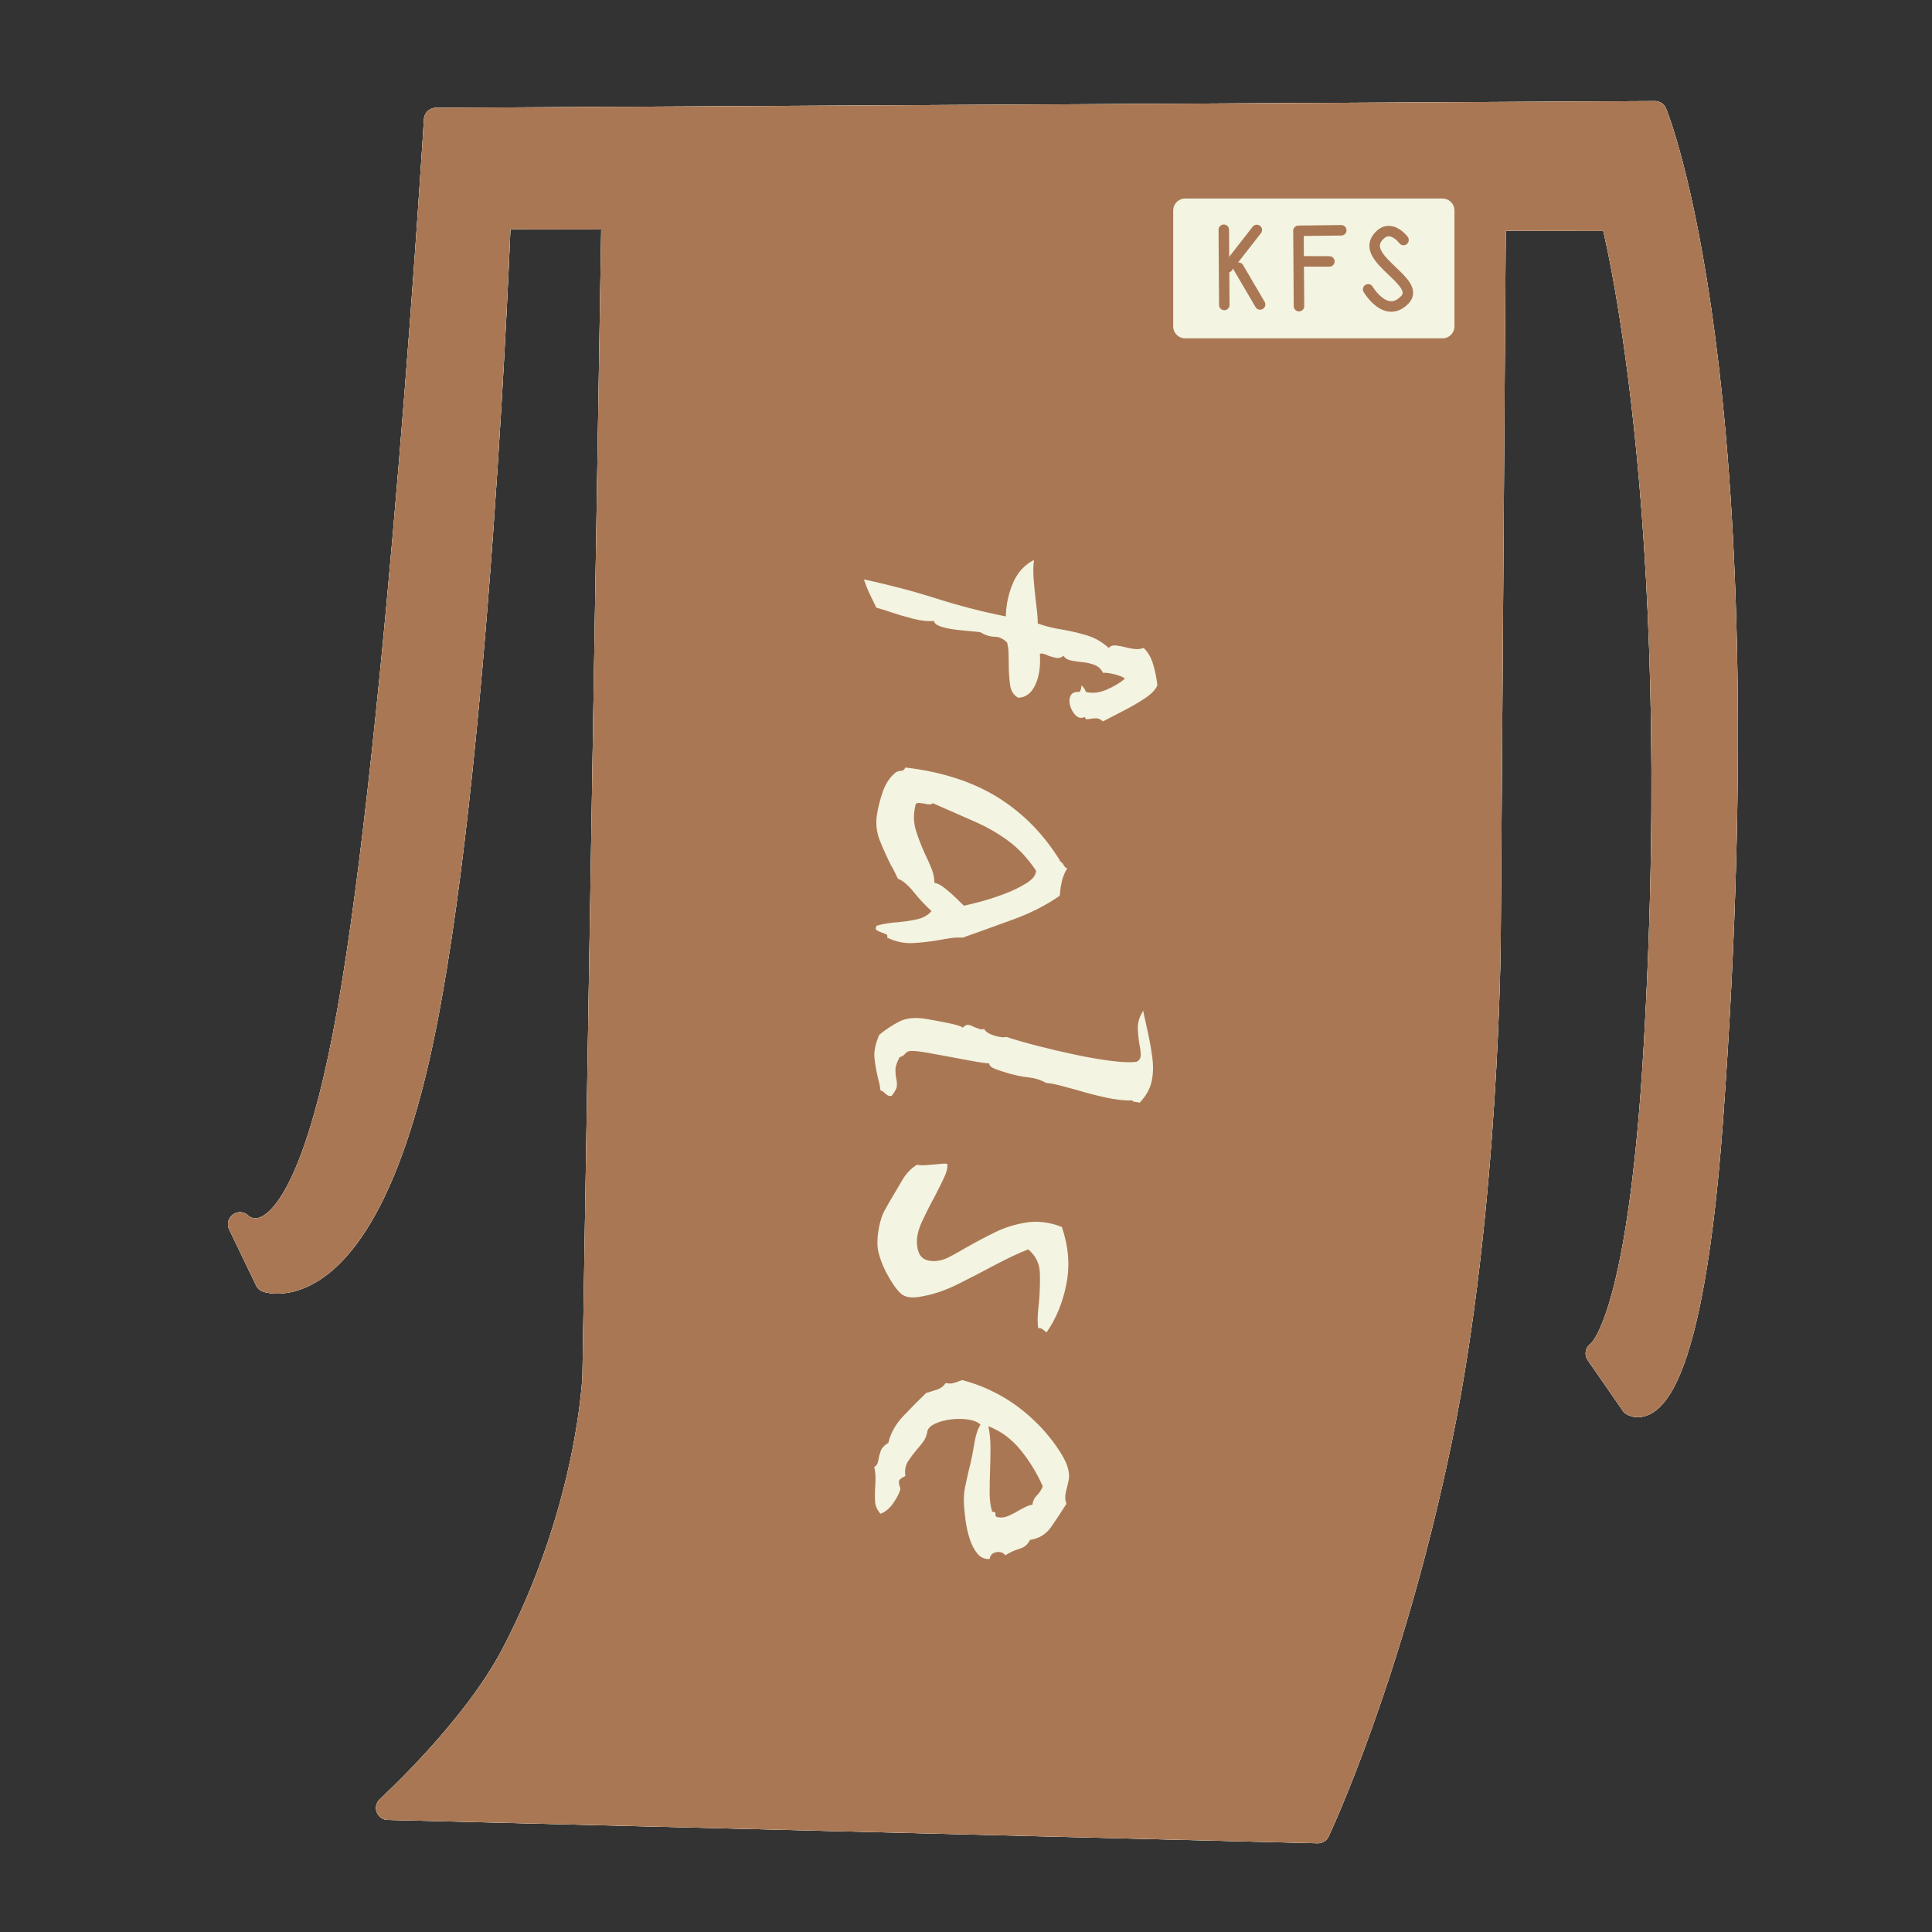 <?xml version="1.0" encoding="UTF-8" standalone="no"?>
<!DOCTYPE svg PUBLIC "-//W3C//DTD SVG 1.1//EN" "http://www.w3.org/Graphics/SVG/1.1/DTD/svg11.dtd">
<!-- Created with Vectornator (http://vectornator.io/) -->
<svg height="100%" stroke-miterlimit="10" style="fill-rule:nonzero;clip-rule:evenodd;stroke-linecap:round;stroke-linejoin:round;" version="1.1" viewBox="0 0 1024 1024" width="100%" xml:space="preserve" xmlns="http://www.w3.org/2000/svg" xmlns:xlink="http://www.w3.org/1999/xlink">
<rect x="0" y="0" width="1024" height="1024" fill="#333333" stroke="none"/>
<defs>
<clipPath id="TextBounds">
<rect height="766.925" width="319" x="401.352" y="177.979"/>
</clipPath>
</defs>
<g id="main">
<g opacity="1">
<path d="M325.119 114.631L791.774 116.07L789.068 497.858C789.068 497.858 788.399 640.877 763.39 762.353C737.41 888.543 698.479 970.632 698.479 970.632L205.626 958.25C205.626 958.25 250.732 917.206 271.748 877.181C312.516 799.536 315.043 729.272 315.043 729.272L325.119 114.631Z" fill="#aa7754" fill-rule="nonzero" opacity="1" stroke="#f3f4e1" stroke-linecap="butt" stroke-linejoin="round" stroke-width="12.7"/>
<path d="M141.467 678.597L127.173 648.845C127.173 648.845 159.164 681.971 185.131 535.633C211.099 389.294 231.043 63.491 231.043 63.491L877.171 59.917C877.171 59.917 935.381 199.515 906.956 592.883C894.626 763.518 865.336 744.134 865.336 744.134L846.758 717.317C846.758 717.317 868.757 705.774 877.478 555.705C894.344 265.486 854.77 116.082 854.77 116.082L264.442 115.155C264.442 115.155 253.243 414.543 222.499 555.404C191.755 696.264 141.467 678.597 141.467 678.597Z" fill="#aa7754" fill-rule="nonzero" opacity="1" stroke="#f3f4e1" stroke-linecap="butt" stroke-linejoin="round" stroke-width="12.7"/>
<g opacity="1">
<path d="M628.165 117.118L764.537 117.118L764.537 178.523L628.165 178.523L628.165 117.118Z" fill="#aa7754" fill-rule="nonzero" opacity="1" stroke="#f3f4e1" stroke-linecap="round" stroke-linejoin="round" stroke-width="12.7"/>
<g opacity="1">
<path d="M648.632 127.317L648.9 167.183" fill="#aa7754" fill-rule="nonzero" opacity="1" stroke="#f3f4e1" stroke-linecap="round" stroke-linejoin="round" stroke-width="5.56"/>
<path d="M650.613 147.302L666.137 127.421L650.613 147.302Z" fill="#aa7754" fill-rule="nonzero" opacity="1" stroke="#f3f4e1" stroke-linecap="round" stroke-linejoin="round" stroke-width="5.56"/>
<path d="M656.433 147.415L667.875 166.916" fill="#aa7754" fill-rule="nonzero" opacity="1" stroke="#f3f4e1" stroke-linecap="round" stroke-linejoin="round" stroke-width="5.56"/>
</g>
<path d="M743.888 132.756C743.888 132.756 736.591 122.882 730.056 131.645C721.461 143.17 753.577 154.933 744.621 164.389C734.592 174.98 725.149 158.894 725.149 158.894" fill="#aa7754" fill-rule="nonzero" opacity="1" stroke="#f3f4e1" stroke-linecap="round" stroke-linejoin="round" stroke-width="5.56"/>
<g opacity="1">
<path d="M688.216 127.945L688.347 147.406L688.484 167.811" fill="#aa7754" fill-rule="nonzero" opacity="1" stroke="#f3f4e1" stroke-linecap="round" stroke-linejoin="round" stroke-width="5.56"/>
<path d="M688.312 127.867L710.903 127.6" fill="#aa7754" fill-rule="nonzero" opacity="1" stroke="#f3f4e1" stroke-linecap="round" stroke-linejoin="round" stroke-width="5.56"/>
<path d="M689.163 144.058L704.588 144.109" fill="#aa7754" fill-rule="nonzero" opacity="1" stroke="#f3f4e1" stroke-linecap="round" stroke-linejoin="round" stroke-width="5.56"/>
</g>
</g>
</g>
<path d="M325.119 114.631L791.774 116.07L789.068 497.858C789.068 497.858 788.399 640.877 763.39 762.353C737.41 888.543 698.479 970.632 698.479 970.632L205.626 958.25C205.626 958.25 250.732 917.206 271.748 877.181C312.516 799.536 315.043 729.272 315.043 729.272L325.119 114.631Z" fill="#aa7754" fill-rule="nonzero" opacity="1" stroke="#f3f4e1" stroke-linecap="butt" stroke-linejoin="round" stroke-width="12.7"/>
<path d="M141.467 678.597L127.173 648.845C127.173 648.845 159.164 681.971 185.131 535.633C211.099 389.294 231.043 63.491 231.043 63.491L877.171 59.917C877.171 59.917 935.381 199.515 906.956 592.883C894.626 763.518 865.336 744.134 865.336 744.134L846.758 717.317C846.758 717.317 868.757 705.774 877.478 555.705C894.344 265.486 854.77 116.082 854.77 116.082L264.442 115.155C264.442 115.155 253.243 414.543 222.499 555.404C191.755 696.264 141.467 678.597 141.467 678.597Z" fill="#aa7754" fill-rule="nonzero" opacity="1" stroke="#f3f4e1" stroke-linecap="butt" stroke-linejoin="round" stroke-width="12.7"/>
<g opacity="1">
<path d="M628.165 117.118L764.537 117.118L764.537 178.523L628.165 178.523L628.165 117.118Z" fill="#aa7754" fill-rule="nonzero" opacity="1" stroke="#f3f4e1" stroke-linecap="round" stroke-linejoin="round" stroke-width="12.7"/>
<g opacity="1">
<path d="M648.632 127.317L648.9 167.183" fill="#aa7754" fill-rule="nonzero" opacity="1" stroke="#f3f4e1" stroke-linecap="round" stroke-linejoin="round" stroke-width="5.56"/>
<path d="M650.613 147.302L666.137 127.421L650.613 147.302Z" fill="#aa7754" fill-rule="nonzero" opacity="1" stroke="#f3f4e1" stroke-linecap="round" stroke-linejoin="round" stroke-width="5.56"/>
<path d="M656.433 147.415L667.875 166.916" fill="#aa7754" fill-rule="nonzero" opacity="1" stroke="#f3f4e1" stroke-linecap="round" stroke-linejoin="round" stroke-width="5.56"/>
</g>
<path d="M743.888 132.756C743.888 132.756 736.591 122.882 730.056 131.645C721.461 143.17 753.577 154.933 744.621 164.389C734.592 174.98 725.149 158.894 725.149 158.894" fill="#aa7754" fill-rule="nonzero" opacity="1" stroke="#f3f4e1" stroke-linecap="round" stroke-linejoin="round" stroke-width="5.56"/>
<g opacity="1">
<path d="M688.216 127.945L688.347 147.406L688.484 167.811" fill="#aa7754" fill-rule="nonzero" opacity="1" stroke="#f3f4e1" stroke-linecap="round" stroke-linejoin="round" stroke-width="5.56"/>
<path d="M688.312 127.867L710.903 127.6" fill="#aa7754" fill-rule="nonzero" opacity="1" stroke="#f3f4e1" stroke-linecap="round" stroke-linejoin="round" stroke-width="5.56"/>
<path d="M689.163 144.058L704.588 144.109" fill="#aa7754" fill-rule="nonzero" opacity="1" stroke="#f3f4e1" stroke-linecap="round" stroke-linejoin="round" stroke-width="5.56"/>
</g>
</g>
<path d="M325.119 114.631L791.774 116.07L789.068 497.858C789.068 497.858 788.399 640.877 763.39 762.353C737.41 888.543 698.479 970.632 698.479 970.632L205.626 958.25C205.626 958.25 250.732 917.206 271.748 877.181C312.516 799.536 315.043 729.272 315.043 729.272L325.119 114.631Z" fill="#aa7754" fill-rule="nonzero" opacity="1" stroke="#aa7754" stroke-linecap="butt" stroke-linejoin="round" stroke-width="12.7"/>
<path d="M141.467 678.597L127.173 648.845C127.173 648.845 159.164 681.971 185.131 535.633C211.099 389.294 231.043 63.491 231.043 63.491L877.171 59.917C877.171 59.917 935.381 199.515 906.956 592.883C894.626 763.518 865.336 744.134 865.336 744.134L846.758 717.317C846.758 717.317 868.757 705.774 877.478 555.705C894.344 265.486 854.77 116.082 854.77 116.082L264.442 115.155C264.442 115.155 253.243 414.543 222.499 555.404C191.755 696.264 141.467 678.597 141.467 678.597Z" fill="#aa7754" fill-rule="nonzero" opacity="1" stroke="#aa7754" stroke-linecap="butt" stroke-linejoin="round" stroke-width="12.7"/>
<g opacity="1">
<path d="M628.165 111.574L764.537 111.574L764.537 172.979L628.165 172.979L628.165 111.574Z" fill="#f3f4e1" fill-rule="nonzero" opacity="1" stroke="#f3f4e1" stroke-linecap="round" stroke-linejoin="round" stroke-width="12.7"/>
<g opacity="1">
<g opacity="1">
<path d="M648.632 121.774L648.9 161.64" fill="none" opacity="1" stroke="#aa7754" stroke-linecap="round" stroke-linejoin="round" stroke-width="5.56"/>
<path d="M650.613 141.758L666.137 121.877L650.613 141.758Z" fill="none" opacity="1" stroke="#aa7754" stroke-linecap="round" stroke-linejoin="round" stroke-width="5.56"/>
<path d="M656.433 141.871L667.875 161.373" fill="none" opacity="1" stroke="#aa7754" stroke-linecap="round" stroke-linejoin="round" stroke-width="5.56"/>
</g>
<path d="M743.888 127.212C743.888 127.212 736.591 117.339 730.056 126.102C721.461 137.626 753.577 149.389 744.621 158.846C734.592 169.436 725.149 153.35 725.149 153.35" fill="none" opacity="1" stroke="#aa7754" stroke-linecap="round" stroke-linejoin="round" stroke-width="5.56"/>
<g opacity="1">
<path d="M688.216 122.401L688.347 141.862L688.484 162.267" fill="none" opacity="1" stroke="#aa7754" stroke-linecap="round" stroke-linejoin="round" stroke-width="5.56"/>
<path d="M688.312 122.324L710.903 122.057" fill="none" opacity="1" stroke="#aa7754" stroke-linecap="round" stroke-linejoin="round" stroke-width="5.56"/>
<path d="M689.163 138.514L704.588 138.565" fill="none" opacity="1" stroke="#aa7754" stroke-linecap="round" stroke-linejoin="round" stroke-width="5.56"/>
</g>
</g>
</g>
<g fill="#f3f4e1" opacity="1" stroke="none">
<path clip-path="url(#TextBounds)" d="M584.592 382.362C583.272 381.189 581.989 380.639 580.742 380.712C579.496 380.785 578.432 380.895 577.552 381.042C576.819 381.189 576.232 381.225 575.792 381.152C575.352 381.079 575.132 380.675 575.132 379.942C573.372 380.822 571.796 380.639 570.402 379.392C569.009 378.145 567.982 376.495 567.322 374.442C566.662 372.389 566.662 370.555 567.322 368.942C567.982 367.329 569.559 366.595 572.052 366.742C572.786 366.155 573.152 364.982 573.152 363.222C574.326 364.249 575.132 365.422 575.572 366.742C579.092 367.622 582.832 367.182 586.792 365.422C590.752 363.662 593.906 361.755 596.252 359.702C595.519 358.969 593.796 358.235 591.082 357.502C588.369 356.769 586.206 356.475 584.592 356.622C583.712 354.715 582.319 353.359 580.412 352.552C578.506 351.745 576.416 351.232 574.142 351.012C571.869 350.792 569.779 350.499 567.872 350.132C565.966 349.765 564.572 348.922 563.692 347.602C562.372 348.629 561.052 348.995 559.732 348.702C558.412 348.409 557.092 348.042 555.772 347.602C554.892 347.162 554.086 346.832 553.352 346.612C552.619 346.392 551.886 346.355 551.152 346.502C551.592 353.102 550.786 358.602 548.732 363.002C546.679 367.402 543.672 369.675 539.712 369.822C537.219 368.502 535.752 366.119 535.312 362.672C534.872 359.225 534.652 355.595 534.652 351.782C534.652 349.875 534.616 347.932 534.542 345.952C534.469 343.972 534.212 342.175 533.772 340.562C531.719 338.509 529.519 337.482 527.172 337.482C524.826 337.482 522.259 336.675 519.472 335.062C518.446 334.915 516.612 334.732 513.972 334.512C511.332 334.292 508.582 333.999 505.722 333.632C502.862 333.265 500.406 332.715 498.352 331.982C496.299 331.249 495.199 330.295 495.052 329.122C491.826 329.415 488.086 329.012 483.832 327.912C479.579 326.812 475.472 325.602 471.512 324.282C470.339 323.842 469.129 323.439 467.882 323.072C466.636 322.705 465.499 322.375 464.472 322.082C463.299 319.735 462.126 317.315 460.952 314.822C459.779 312.329 458.752 309.762 457.872 307.122C471.072 309.909 483.906 313.282 496.372 317.242C508.839 321.202 521.086 324.355 533.112 326.702C533.259 320.395 534.542 314.455 536.962 308.882C539.382 303.309 543.086 299.275 548.072 296.782C547.632 299.569 547.559 302.905 547.852 306.792C548.146 310.679 548.512 314.455 548.952 318.122C549.246 320.469 549.502 322.669 549.722 324.722C549.942 326.775 550.052 328.682 550.052 330.442C553.572 331.762 557.569 332.789 562.042 333.522C566.516 334.255 571.026 335.282 575.572 336.602C580.119 337.922 584.152 340.195 587.672 343.422C588.552 342.395 589.762 341.955 591.302 342.102C592.842 342.249 594.492 342.542 596.252 342.982C597.866 343.422 599.516 343.752 601.202 343.972C602.889 344.192 604.539 344.009 606.152 343.422C608.499 345.622 610.222 348.665 611.322 352.552C612.422 356.439 613.119 359.995 613.412 363.222C612.532 365.422 610.479 367.622 607.252 369.822C604.026 372.022 600.359 374.185 596.252 376.312C592.146 378.439 588.259 380.455 584.592 382.362Z"/>
<path clip-path="url(#TextBounds)" d="M470.193 496.982C470.486 496.102 470.339 495.515 469.753 495.222C469.166 494.929 468.433 494.635 467.553 494.342C466.526 494.049 465.609 493.645 464.803 493.132C463.996 492.619 463.959 491.775 464.693 490.602C467.919 489.722 471.403 489.135 475.143 488.842C478.883 488.549 482.439 488.035 485.813 487.302C489.186 486.569 491.826 485.102 493.733 482.902C490.506 479.969 487.353 476.595 484.272 472.782C481.192 468.969 478.406 466.622 475.912 465.742C475.326 464.569 474.739 463.359 474.152 462.112C473.566 460.865 472.906 459.655 472.172 458.482C470.119 454.375 468.212 450.159 466.452 445.832C464.692 441.505 464.106 437.069 464.692 432.522C465.279 428.415 466.342 424.125 467.882 419.652C469.422 415.179 471.806 411.695 475.032 409.202C476.059 408.762 476.976 408.542 477.782 408.542C478.589 408.542 479.286 407.955 479.872 406.782C499.526 409.129 516.026 414.519 529.372 422.952C542.719 431.385 553.646 442.642 562.152 456.722C562.886 457.162 563.436 457.785 563.802 458.592C564.169 459.399 564.792 459.949 565.672 460.242C564.352 462.295 563.399 464.605 562.812 467.172C562.226 469.739 561.859 472.269 561.712 474.762C554.526 479.749 546.423 483.892 537.403 487.192C528.383 490.492 519.326 493.755 510.233 496.982C508.179 496.835 506.089 496.909 503.963 497.202C501.836 497.495 499.673 497.862 497.473 498.302C493.219 499.035 488.783 499.549 484.163 499.842C479.543 500.135 474.886 499.182 470.193 496.982ZM510.893 480.042C512.359 479.749 515.073 479.089 519.033 478.062C522.993 477.035 527.246 475.679 531.792 473.992C536.339 472.305 540.336 470.399 543.782 468.272C547.229 466.145 549.026 463.909 549.172 461.562C544.772 454.962 539.822 449.645 534.322 445.612C528.822 441.579 522.772 438.132 516.172 435.272C509.572 432.412 502.312 429.222 494.392 425.702C493.952 426.142 493.329 426.362 492.522 426.362C491.716 426.362 490.872 426.215 489.992 425.922C489.112 425.775 488.232 425.665 487.352 425.592C486.472 425.519 485.812 425.702 485.372 426.142C484.052 431.129 484.089 435.822 485.482 440.222C486.876 444.622 488.526 448.875 490.432 452.982C491.752 455.622 492.889 458.189 493.842 460.682C494.796 463.175 495.272 465.595 495.272 467.942C496.739 468.089 498.499 468.969 500.552 470.582C502.606 472.195 504.622 473.955 506.603 475.862C508.583 477.769 510.013 479.162 510.893 480.042Z"/>
<path clip-path="url(#TextBounds)" d="M603.953 584.542C603.366 584.249 602.779 584.102 602.193 584.102C601.899 584.102 601.569 584.065 601.203 583.992C600.836 583.919 600.433 583.662 599.993 583.222C595.886 583.369 591.193 582.855 585.913 581.682C580.633 580.509 575.573 579.189 570.733 577.722C567.506 576.842 564.499 576.035 561.713 575.302C558.926 574.569 556.506 574.129 554.453 573.982C551.666 572.369 548.476 571.379 544.883 571.012C541.289 570.645 537.146 569.729 532.453 568.262C531.426 567.969 529.813 567.419 527.613 566.612C525.413 565.805 524.313 564.815 524.313 563.642C522.113 563.495 519.216 563.092 515.623 562.432C512.029 561.772 508.326 561.075 504.513 560.342C499.819 559.462 495.383 558.655 491.203 557.922C487.023 557.189 484.053 556.895 482.293 557.042C481.266 557.189 480.386 557.702 479.653 558.582C478.919 559.462 477.966 560.049 476.793 560.342C475.326 563.129 474.593 565.365 474.593 567.052C474.593 568.739 474.739 570.242 475.033 571.562C475.326 572.882 475.436 574.202 475.363 575.522C475.289 576.842 474.373 578.602 472.613 580.802C471.733 580.949 471.036 580.875 470.523 580.582C470.009 580.289 469.533 579.922 469.093 579.482C468.799 579.189 468.469 578.895 468.103 578.602C467.736 578.309 467.259 578.089 466.673 577.942C466.526 576.622 466.306 575.339 466.013 574.092C465.719 572.845 465.426 571.635 465.133 570.462C464.399 567.382 463.849 564.155 463.483 560.782C463.116 557.409 463.959 553.302 466.013 548.462C469.386 545.675 472.943 543.329 476.683 541.422C480.423 539.515 485.226 539.075 491.093 540.102C491.973 540.249 493.843 540.579 496.703 541.092C499.563 541.605 502.423 542.192 505.283 542.852C508.143 543.512 509.793 544.135 510.233 544.722C511.406 543.549 512.433 543.035 513.313 543.182C514.193 543.329 515.146 543.695 516.173 544.282C517.053 544.575 517.933 544.905 518.813 545.272C519.693 545.639 520.646 545.675 521.673 545.382C522.113 546.409 523.139 547.289 524.753 548.022C526.366 548.755 528.016 549.269 529.703 549.562C531.389 549.855 532.599 549.855 533.333 549.562C537.733 551.029 543.196 552.605 549.723 554.292C556.249 555.979 562.996 557.555 569.963 559.022C576.929 560.489 583.309 561.589 589.103 562.322C594.896 563.055 599.333 563.202 602.413 562.762C603.879 562.029 604.613 560.855 604.613 559.242C604.613 557.629 604.393 555.795 603.953 553.742C603.513 551.249 603.219 548.425 603.073 545.272C602.926 542.119 603.879 538.929 605.933 535.702C606.226 537.315 606.556 538.892 606.923 540.432C607.289 541.972 607.619 543.475 607.913 544.942C609.233 550.809 610.186 556.052 610.773 560.672C611.359 565.292 611.213 569.545 610.333 573.432C609.453 577.319 607.326 581.022 603.953 584.542Z"/>
<path clip-path="url(#TextBounds)" d="M554.673 706.202C554.526 706.055 554.233 705.835 553.793 705.542C553.353 705.102 552.839 704.699 552.253 704.332C551.666 703.965 551.006 703.855 550.273 704.002C549.979 701.802 549.906 699.529 550.053 697.182C550.199 694.835 550.419 692.342 550.713 689.702C551.153 684.715 551.299 679.729 551.153 674.742C551.006 669.755 548.953 665.575 544.993 662.202C539.713 664.255 533.846 667.005 527.393 670.452C520.939 673.899 514.413 677.272 507.813 680.572C501.213 683.872 494.906 686.035 488.893 687.062C483.466 688.235 479.579 687.685 477.233 685.412C474.886 683.139 472.393 679.509 469.753 674.522C467.993 671.149 466.636 667.665 465.683 664.072C464.729 660.479 464.839 655.749 466.013 649.882C466.746 646.509 467.626 643.869 468.653 641.962C469.679 640.055 470.926 637.855 472.393 635.362C474.446 631.842 476.463 628.432 478.443 625.132C480.423 621.832 482.953 619.229 486.033 617.322C487.499 617.615 489.149 617.689 490.983 617.542C492.816 617.395 494.539 617.249 496.153 617.102C497.473 616.955 498.646 616.845 499.673 616.772C500.699 616.699 501.506 616.735 502.093 616.882C502.386 618.642 501.836 621.025 500.443 624.032C499.049 627.039 497.399 630.375 495.493 634.042C493.146 638.295 490.909 642.695 488.783 647.242C486.656 651.789 485.739 655.822 486.033 659.342C486.326 664.475 488.379 667.409 492.193 668.142C496.006 668.875 499.966 668.069 504.073 665.722C505.246 665.135 506.456 664.475 507.703 663.742C508.949 663.009 510.233 662.275 511.553 661.542C516.393 658.755 521.563 656.005 527.063 653.292C532.563 650.579 538.319 648.782 544.333 647.902C550.346 647.022 556.506 647.829 562.813 650.322C566.333 660.589 567.139 670.635 565.233 680.462C563.326 690.289 559.806 698.869 554.673 706.202Z"/>
<path clip-path="url(#TextBounds)" d="M524.533 826.322C521.893 826.469 519.729 825.515 518.043 823.462C516.356 821.409 514.999 818.805 513.973 815.652C512.946 812.499 512.213 809.235 511.773 805.862C511.333 802.489 511.039 799.555 510.893 797.062C510.746 793.689 510.966 790.645 511.553 787.932C512.139 785.219 512.726 782.542 513.313 779.902C513.459 779.169 513.643 778.435 513.863 777.702C514.083 776.969 514.266 776.235 514.413 775.502C515.146 772.275 515.843 768.645 516.503 764.612C517.163 760.579 518.226 757.389 519.693 755.042C518.226 753.722 516.063 752.842 513.203 752.402C510.343 751.962 507.336 751.925 504.183 752.292C501.029 752.659 498.243 753.392 495.823 754.492C493.403 755.592 491.973 756.949 491.533 758.562C491.239 760.615 490.543 762.412 489.443 763.952C488.343 765.492 487.133 766.995 485.813 768.462C484.199 770.369 482.696 772.385 481.303 774.512C479.909 776.639 479.433 779.242 479.873 782.322C477.673 783.349 476.536 784.265 476.463 785.072C476.389 785.879 476.499 786.722 476.793 787.602C477.086 788.335 477.233 788.922 477.233 789.362C476.646 791.415 475.399 793.835 473.493 796.622C471.586 799.409 469.313 801.315 466.673 802.342C464.913 800.289 463.959 798.162 463.813 795.962C463.666 793.762 463.666 791.415 463.813 788.922C463.959 787.162 464.033 785.329 464.033 783.422C464.033 781.515 463.813 779.535 463.373 777.482C464.546 776.895 465.243 775.832 465.463 774.292C465.683 772.752 466.086 771.102 466.673 769.342C467.259 767.582 468.653 766.042 470.853 764.722C472.026 759.589 474.703 754.822 478.883 750.422C483.063 746.022 487.059 741.989 490.873 738.322C492.926 737.735 494.906 737.112 496.813 736.452C498.719 735.792 500.186 734.655 501.213 733.042C502.826 733.335 504.073 733.372 504.953 733.152C505.833 732.932 506.713 732.675 507.593 732.382C507.886 732.235 508.216 732.089 508.583 731.942C508.949 731.795 509.426 731.649 510.013 731.502C516.906 733.262 523.653 735.975 530.253 739.642C536.853 743.309 543.013 747.929 548.733 753.502C551.079 755.702 553.536 758.379 556.103 761.532C558.669 764.685 560.979 767.985 563.033 771.432C565.086 774.879 566.259 778.069 566.553 781.002C566.699 782.175 566.663 783.312 566.443 784.412C566.223 785.512 565.966 786.649 565.673 787.822C565.233 789.289 564.903 790.792 564.683 792.332C564.463 793.872 564.646 795.449 565.233 797.062C562.446 801.462 559.733 805.569 557.093 809.382C554.453 813.195 550.713 815.469 545.873 816.202C544.846 818.549 542.976 820.125 540.263 820.932C537.549 821.739 535.093 822.875 532.893 824.342C531.719 822.875 530.106 822.325 528.053 822.692C525.999 823.059 524.826 824.269 524.533 826.322ZM528.493 804.102C530.546 804.542 532.563 804.322 534.543 803.442C536.523 802.562 538.466 801.535 540.373 800.362C541.693 799.629 542.903 799.005 544.003 798.492C545.103 797.979 546.166 797.649 547.193 797.502C547.486 795.449 548.256 793.835 549.503 792.662C550.749 791.489 551.813 789.875 552.693 787.822C549.759 781.075 545.909 774.732 541.143 768.792C536.376 762.852 530.619 758.562 523.873 755.922C524.606 759.442 524.973 763.219 524.973 767.252C524.973 771.285 524.899 775.282 524.753 779.242C524.606 783.349 524.533 787.309 524.533 791.122C524.533 794.935 524.973 798.309 525.853 801.242C527.173 801.242 527.759 801.645 527.613 802.452C527.466 803.259 527.759 803.809 528.493 804.102Z"/>
</g>
</g>
</svg>
